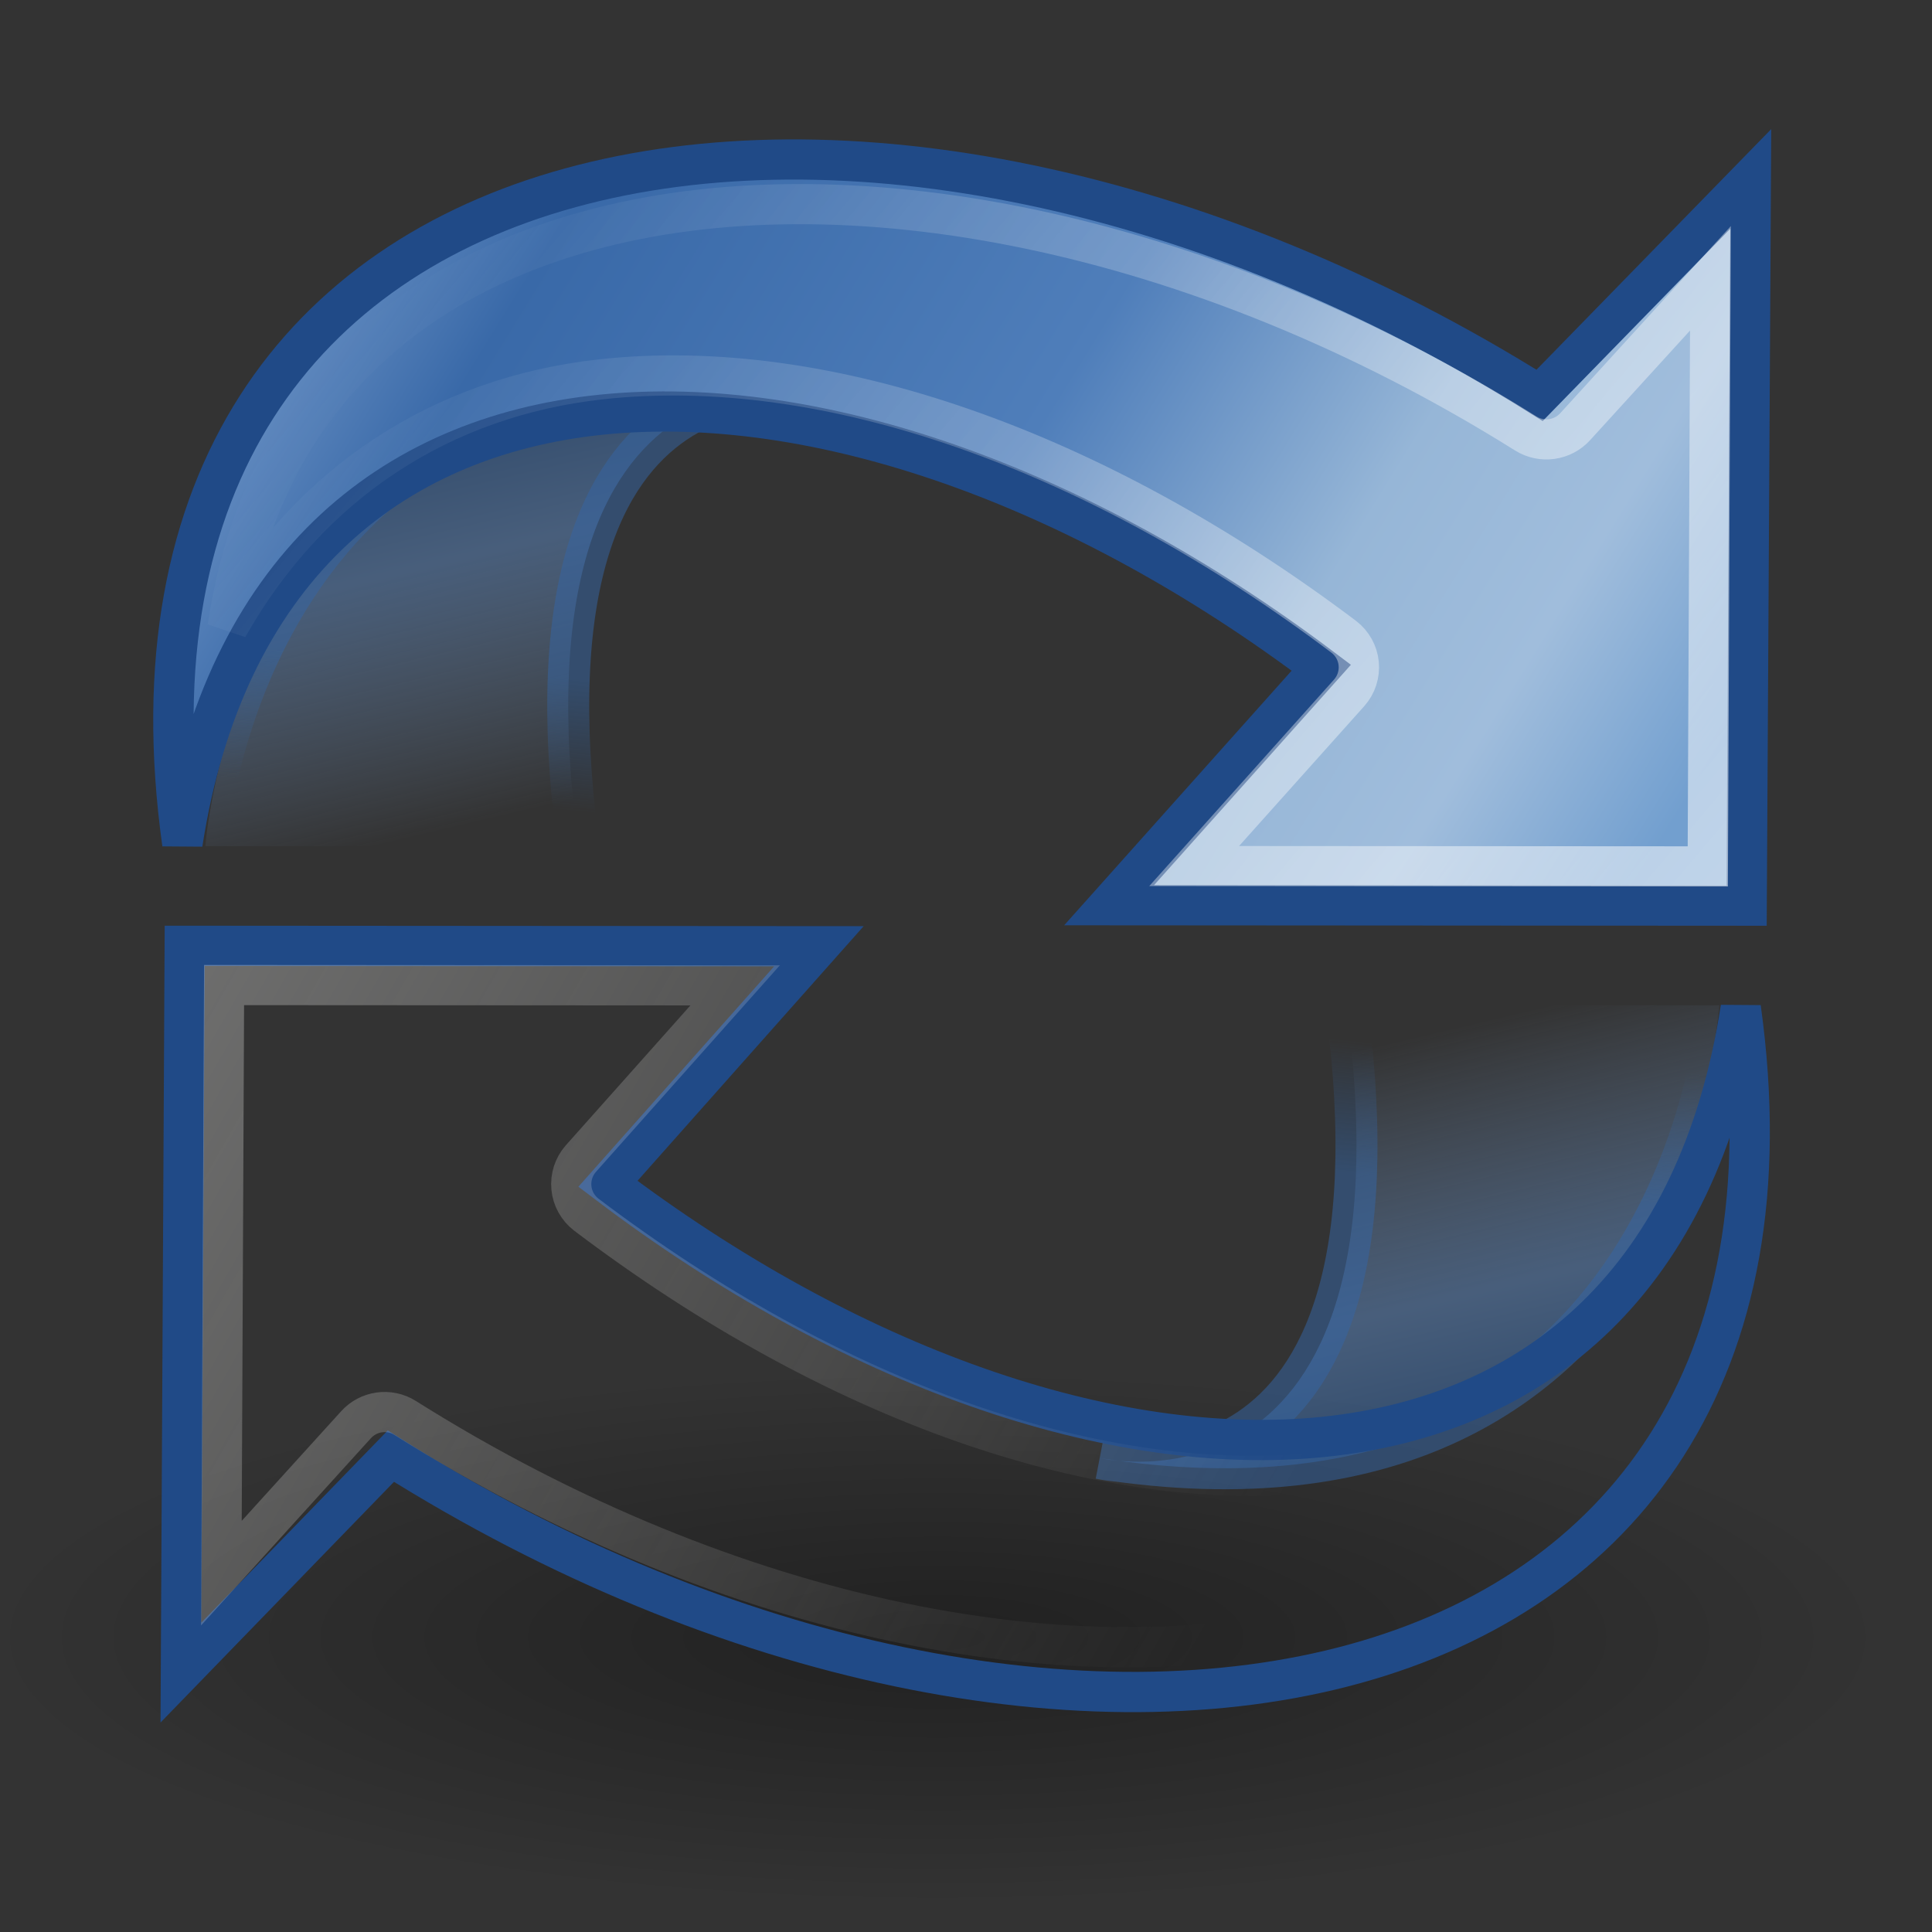 <?xml version="1.0" encoding="UTF-8" standalone="no"?>
<!-- Created with Inkscape (http://www.inkscape.org/) -->
<svg
        xmlns:dc="http://purl.org/dc/elements/1.1/"
        xmlns:cc="http://web.resource.org/cc/"
        xmlns:rdf="http://www.w3.org/1999/02/22-rdf-syntax-ns#"
        xmlns:xlink="http://www.w3.org/1999/xlink"
        xmlns:sodipodi="http://sodipodi.sourceforge.net/DTD/sodipodi-0.dtd"
        xmlns:inkscape="http://www.inkscape.org/namespaces/inkscape"
        xmlns="http://www.w3.org/2000/svg"
        inkscape:export-ydpi="90.000000"
        inkscape:export-xdpi="90.000000"
        inkscape:export-filename="c:\Tango\git\view-refresh.png"
        width="48"
        height="48"
        id="svg11300"
        sodipodi:version="0.32"
        inkscape:version="0.45"
        sodipodi:docbase="/home/dobey/Projects/gnome-icon-theme/scalable/actions"
        sodipodi:docname="view-refresh.svg"
        version="1.0"
        inkscape:r_cx="true"
        inkscape:r_cy="true"
        inkscape:output_extension="org.inkscape.output.svg.inkscape">
    <rect width="100%" height="100%" fill="#333333" stroke="none"/>
    <defs
            id="defs3">
        <linearGradient
                inkscape:collect="always"
                id="linearGradient5335">
            <stop
                    style="stop-color:#ffffff;stop-opacity:1;"
                    offset="0"
                    id="stop5337"/>
            <stop
                    style="stop-color:#ffffff;stop-opacity:0;"
                    offset="1"
                    id="stop5339"/>
        </linearGradient>
        <linearGradient
                id="linearGradient5313">
            <stop
                    id="stop5315"
                    offset="0"
                    style="stop-color:#99b8df;stop-opacity:1"/>
            <stop
                    style="stop-color:#3969a8;stop-opacity:1;"
                    offset="0.237"
                    id="stop5333"/>
            <stop
                    style="stop-color:#4f7eba;stop-opacity:1;"
                    offset="0.547"
                    id="stop5317"/>
            <stop
                    id="stop5321"
                    offset="0.746"
                    style="stop-color:#96b6d7;stop-opacity:1"/>
            <stop
                    style="stop-color:#a0bddc;stop-opacity:1"
                    offset="0.873"
                    id="stop5331"/>
            <stop
                    id="stop5319"
                    offset="1"
                    style="stop-color:#729fcf;stop-opacity:1;"/>
        </linearGradient>
        <linearGradient
                id="linearGradient8152">
            <stop
                    style="stop-color:#3465a4;stop-opacity:1;"
                    offset="0"
                    id="stop8154"/>
            <stop
                    id="stop3174"
                    offset="0.5"
                    style="stop-color:#4f7eba;stop-opacity:1;"/>
            <stop
                    style="stop-color:#729fcf;stop-opacity:1;"
                    offset="1"
                    id="stop8156"/>
        </linearGradient>
        <linearGradient
                id="linearGradient3207">
            <stop
                    style="stop-color:#eeeeec;stop-opacity:0.471;"
                    offset="0"
                    id="stop3209"/>
            <stop
                    style="stop-color:#eeeeec;stop-opacity:0;"
                    offset="1"
                    id="stop3211"/>
        </linearGradient>
        <linearGradient
                inkscape:collect="always"
                id="linearGradient2847">
            <stop
                    style="stop-color:#3465a4;stop-opacity:1;"
                    offset="0"
                    id="stop2849"/>
            <stop
                    style="stop-color:#3465a4;stop-opacity:0;"
                    offset="1"
                    id="stop2851"/>
        </linearGradient>
        <linearGradient
                id="linearGradient2831">
            <stop
                    style="stop-color:#3465a4;stop-opacity:1;"
                    offset="0"
                    id="stop2833"/>
            <stop
                    id="stop2855"
                    offset="0.333"
                    style="stop-color:#5b86be;stop-opacity:1;"/>
            <stop
                    style="stop-color:#83a8d8;stop-opacity:0;"
                    offset="1"
                    id="stop2835"/>
        </linearGradient>
        <linearGradient
                inkscape:collect="always"
                id="linearGradient8662">
            <stop
                    style="stop-color:#000000;stop-opacity:1;"
                    offset="0"
                    id="stop8664"/>
            <stop
                    style="stop-color:#000000;stop-opacity:0;"
                    offset="1"
                    id="stop8666"/>
        </linearGradient>
        <linearGradient
                inkscape:collect="always"
                xlink:href="#linearGradient2831"
                id="linearGradient1486"
                gradientUnits="userSpaceOnUse"
                gradientTransform="matrix(1.082,0,0,1.117,-0.821,-1.862)"
                x1="13.479"
                y1="10.612"
                x2="15.419"
                y2="19.115"/>
        <linearGradient
                inkscape:collect="always"
                xlink:href="#linearGradient2847"
                id="linearGradient1488"
                gradientUnits="userSpaceOnUse"
                gradientTransform="matrix(-1.082,0,0,-1.117,50.095,49.645)"
                x1="37.128"
                y1="29.73"
                x2="37.403"
                y2="26.801"/>
        <radialGradient
                inkscape:collect="always"
                xlink:href="#linearGradient8662"
                id="radialGradient1503"
                gradientUnits="userSpaceOnUse"
                gradientTransform="matrix(1,0,0,0.537,0,16.873)"
                cx="24.837"
                cy="36.421"
                fx="24.837"
                fy="36.421"
                r="15.645"/>
        <linearGradient
                inkscape:collect="always"
                xlink:href="#linearGradient8152"
                id="linearGradient8158"
                x1="49.412"
                y1="37.904"
                x2="11.881"
                y2="19.776"
                gradientUnits="userSpaceOnUse"/>
        <linearGradient
                inkscape:collect="always"
                xlink:href="#linearGradient2831"
                id="linearGradient8170"
                gradientUnits="userSpaceOnUse"
                gradientTransform="matrix(-1.082,0,0,-1.117,48.64,47.862)"
                x1="13.479"
                y1="10.612"
                x2="15.419"
                y2="19.115"/>
        <linearGradient
                inkscape:collect="always"
                xlink:href="#linearGradient2847"
                id="linearGradient8172"
                gradientUnits="userSpaceOnUse"
                gradientTransform="matrix(1.082,0,0,1.117,-2.275,-3.645)"
                x1="37.128"
                y1="29.73"
                x2="37.403"
                y2="26.801"/>
        <linearGradient
                inkscape:collect="always"
                xlink:href="#linearGradient8152"
                id="linearGradient8174"
                gradientUnits="userSpaceOnUse"
                x1="49.412"
                y1="37.904"
                x2="11.881"
                y2="19.776"/>
        <linearGradient
                inkscape:collect="always"
                xlink:href="#linearGradient3207"
                id="linearGradient8178"
                gradientUnits="userSpaceOnUse"
                x1="5.893"
                y1="20.541"
                x2="45.199"
                y2="27.721"/>
        <linearGradient
                inkscape:collect="always"
                xlink:href="#linearGradient5313"
                id="linearGradient8180"
                gradientUnits="userSpaceOnUse"
                x1="61.573"
                y1="28.05"
                x2="10.969"
                y2="20.334"/>
        <linearGradient
                inkscape:collect="always"
                xlink:href="#linearGradient5335"
                id="linearGradient5341"
                x1="8.688"
                y1="25.266"
                x2="52.123"
                y2="25.266"
                gradientUnits="userSpaceOnUse"/>
    </defs>
    <sodipodi:namedview
            stroke="#3465a4"
            fill="#729fcf"
            id="base"
            pagecolor="#ffffff"
            bordercolor="#e8e8e8"
            borderopacity="0.867"
            inkscape:pageopacity="0.0"
            inkscape:pageshadow="2"
            inkscape:zoom="1"
            inkscape:cx="48.628749"
            inkscape:cy="21.704614"
            inkscape:current-layer="layer1"
            showgrid="true"
            inkscape:grid-bbox="true"
            inkscape:document-units="px"
            inkscape:showpageshadow="false"
            inkscape:window-width="892"
            inkscape:window-height="938"
            inkscape:window-x="374"
            inkscape:window-y="37"
            width="48px"
            height="48px"
            borderlayer="true"/>
    <g
            id="layer1"
            inkscape:label="Layer 1"
            inkscape:groupmode="layer"
            inkscape:r_cx="true"
            inkscape:r_cy="true">
        <path
                transform="matrix(-1.515,0,0,-0.792,60.923,69.528)"
                d="M 40.482 36.421 A 15.645 8.397 0 1 1  9.192,36.421 A 15.645 8.397 0 1 1  40.482 36.421 z"
                sodipodi:ry="8.3968935"
                sodipodi:rx="15.644737"
                sodipodi:cy="36.421127"
                sodipodi:cx="24.837126"
                id="path8660"
                style="opacity:0.361;color:#000000;fill:url(#radialGradient1503);fill-opacity:1;fill-rule:evenodd;stroke:none;stroke-width:1;stroke-linecap:butt;stroke-linejoin:miter;marker:none;marker-start:none;marker-mid:none;marker-end:none;stroke-miterlimit:10;stroke-dasharray:none;stroke-dashoffset:0;stroke-opacity:1;visibility:visible;display:inline;overflow:visible"
                sodipodi:type="arc"
                inkscape:r_cx="true"
                inkscape:r_cy="true"/>
        <path
                style="color:#000000;fill:url(#linearGradient1486);fill-opacity:1;fill-rule:nonzero;stroke:url(#linearGradient1488);stroke-width:1.043;stroke-linecap:butt;stroke-linejoin:miter;marker:none;marker-start:none;marker-mid:none;marker-end:none;stroke-miterlimit:4;stroke-dasharray:none;stroke-dashoffset:0;stroke-opacity:1;visibility:visible;display:block;overflow:visible;opacity:0.518"
                d="M 20.478,9.771 C 20.478,9.771 12.633,7.944 14.368,21.024 L 5.103,21.024 C 5.103,21.024 6.009,7.538 20.478,9.771 z "
                id="path2865"
                inkscape:r_cx="true"
                inkscape:r_cy="true"
                sodipodi:nodetypes="cccc"/>
        <g
                id="g1878"
                transform="matrix(-0.613,-0.515,-0.518,0.61,58.686,13.911)"
                inkscape:r_cx="true"
                inkscape:r_cy="true"
                style="fill:url(#linearGradient8158);fill-opacity:1;stroke:#204a87;stroke-width:1.249;stroke-miterlimit:4;stroke-dasharray:none;stroke-opacity:1">
            <path
                    sodipodi:nodetypes="ccccccc"
                    id="path1880"
                    d="M 45.862,50.274 C 62.924,34.963 47.15,15.93 22.761,12.514 L 22.114,3.152 L 7.614,20.51 L 22.703,33.232 C 22.703,33.232 22.455,23.347 22.455,23.347 C 41.29,24.34 54.776,35.675 45.862,50.274 z "
                    style="opacity:1;color:#000000;fill:url(#linearGradient8180);fill-opacity:1;fill-rule:nonzero;stroke:#204a87;stroke-width:1.25;stroke-linecap:butt;stroke-linejoin:miter;marker:none;marker-start:none;marker-mid:none;marker-end:none;stroke-miterlimit:4;stroke-dasharray:none;stroke-dashoffset:0;stroke-opacity:1;visibility:visible;display:block;overflow:visible"
                    inkscape:r_cx="true"
                    inkscape:r_cy="true"/>
        </g>
        <g
                style="fill:none;fill-opacity:1;stroke:url(#linearGradient5341);stroke-width:1.249;stroke-miterlimit:4;stroke-dasharray:none;stroke-opacity:1;opacity:0.548"
                inkscape:r_cy="true"
                inkscape:r_cx="true"
                transform="matrix(-0.613,-0.515,-0.518,0.61,58.676,13.911)"
                id="g3185">
            <path
                    sodipodi:type="inkscape:offset"
                    inkscape:radius="-1.197237"
                    inkscape:original="M 22.125 3.15625 L 7.625 20.5 L 22.71875 33.21875 C 22.718749 33.21875 22.46875 23.34375 22.46875 23.34375 C 41.298509 24.342727 54.468144 35.661007 45.5625 50.25 C 62.614067 34.952315 46.852277 15.923275 22.46875 12.5 L 22.125 3.15625 z "
                    style="opacity:1;color:#000000;fill:none;fill-opacity:1;fill-rule:nonzero;stroke:url(#linearGradient5341);stroke-width:1.249;stroke-linecap:butt;stroke-linejoin:miter;marker:none;marker-start:none;marker-mid:none;marker-end:none;stroke-miterlimit:4;stroke-dasharray:none;stroke-dashoffset:0;stroke-opacity:1;visibility:visible;display:block;overflow:visible"
                    id="path3189"
                    d="M 21.062,6.312 L 9.312,20.344 L 21.469,30.594 C 21.397,27.755 21.281,23.375 21.281,23.375 C 21.275,23.044 21.406,22.726 21.643,22.495 C 21.879,22.264 22.201,22.142 22.531,22.156 C 32.17,22.668 40.441,25.773 45.281,30.875 C 48.676,34.454 50.102,39.132 49.125,44.219 C 50.368,42.206 51.108,40.195 51.375,38.219 C 51.87,34.554 50.857,30.947 48.562,27.594 C 43.974,20.888 34.237,15.362 22.312,13.688 C 21.732,13.606 21.296,13.117 21.281,12.531 L 21.062,6.312 z "
                    transform="translate(1.0080026e-6,8.5223784e-7)"/>
        </g>
        <g
                id="g2424"
                transform="matrix(0.191,0.161,0.161,-0.191,-0.719,15.306)"
                inkscape:r_cx="true"
                inkscape:r_cy="true"
                style="opacity:0.5;fill:none;fill-opacity:1;stroke:#ffffff;stroke-opacity:1"/>
        <path
                sodipodi:nodetypes="cccc"
                inkscape:r_cy="true"
                inkscape:r_cx="true"
                id="path8160"
                d="M 27.341,36.229 C 27.341,36.229 35.186,38.056 33.451,24.976 L 42.716,24.976 C 42.716,24.976 41.811,38.462 27.341,36.229 z "
                style="color:#000000;fill:url(#linearGradient8170);fill-opacity:1;fill-rule:nonzero;stroke:url(#linearGradient8172);stroke-width:1.043;stroke-linecap:butt;stroke-linejoin:miter;marker:none;marker-start:none;marker-mid:none;marker-end:none;stroke-miterlimit:4;stroke-dasharray:none;stroke-dashoffset:0;stroke-opacity:1;visibility:visible;display:block;overflow:visible;opacity:0.518"/>
        <g
                style="fill:url(#linearGradient8174);fill-opacity:1;stroke:#204a87;stroke-width:1.249;stroke-miterlimit:4;stroke-dasharray:none;stroke-opacity:1"
                inkscape:r_cy="true"
                inkscape:r_cx="true"
                transform="matrix(0.61,0.515,0.515,-0.61,-10.618,32.089)"
                id="g8162">
            <path
                    inkscape:r_cy="true"
                    inkscape:r_cx="true"
                    style="opacity:1;color:#000000;fill:url(#linearGradient8180);fill-opacity:1;fill-rule:nonzero;stroke:#204a87;stroke-width:1.253;stroke-linecap:butt;stroke-linejoin:miter;marker:none;marker-start:none;marker-mid:none;marker-end:none;stroke-miterlimit:4;stroke-dasharray:none;stroke-dashoffset:0;stroke-opacity:1;visibility:visible;display:block;overflow:visible;enable-background:accumulate"
                    d="M 45.862,50.274 C 62.924,34.963 47.15,15.93 22.761,12.514 L 22.114,3.152 L 7.614,20.51 L 22.703,33.232 C 22.703,33.232 22.455,23.347 22.455,23.347 C 41.29,24.34 54.776,35.675 45.862,50.274 z "
                    id="path8164"
                    sodipodi:nodetypes="ccccccc"/>
        </g>
        <g
                id="g8166"
                transform="matrix(0.613,0.515,0.518,-0.61,-10.857,32.089)"
                inkscape:r_cx="true"
                inkscape:r_cy="true"
                style="fill:none;fill-opacity:1;stroke:#204a87;stroke-width:1.249;stroke-miterlimit:4;stroke-dasharray:none;stroke-opacity:1">
            <path
                    transform="matrix(0.997,-2.4605589e-3,-2.4605593e-3,0.998,0.246,0.208)"
                    d="M 21.062,6.312 L 9.312,20.344 L 21.469,30.594 C 21.397,27.755 21.281,23.375 21.281,23.375 C 21.275,23.044 21.406,22.726 21.643,22.495 C 21.879,22.264 22.201,22.142 22.531,22.156 C 32.17,22.668 40.441,25.773 45.281,30.875 C 48.676,34.454 50.102,39.132 49.125,44.219 C 50.368,42.206 51.108,40.195 51.375,38.219 C 51.87,34.554 50.857,30.947 48.562,27.594 C 43.974,20.888 34.237,15.362 22.312,13.688 C 21.732,13.606 21.296,13.117 21.281,12.531 L 21.062,6.312 z "
                    id="path8168"
                    style="opacity:1;color:#000000;fill:none;fill-opacity:1;fill-rule:nonzero;stroke:url(#linearGradient8178);stroke-width:1.25;stroke-linecap:butt;stroke-linejoin:miter;marker:none;marker-start:none;marker-mid:none;marker-end:none;stroke-miterlimit:4;stroke-dasharray:none;stroke-dashoffset:0;stroke-opacity:0.706;visibility:visible;display:block;overflow:visible"
                    inkscape:original="M 22.125 3.15625 L 7.625 20.5 L 22.71875 33.21875 C 22.718749 33.21875 22.46875 23.34375 22.46875 23.34375 C 41.298509 24.342727 54.468144 35.661007 45.5625 50.25 C 62.614067 34.952315 46.852277 15.923275 22.46875 12.5 L 22.125 3.15625 z "
                    inkscape:radius="-1.197237"
                    sodipodi:type="inkscape:offset"/>
        </g>
    </g>
</svg>
